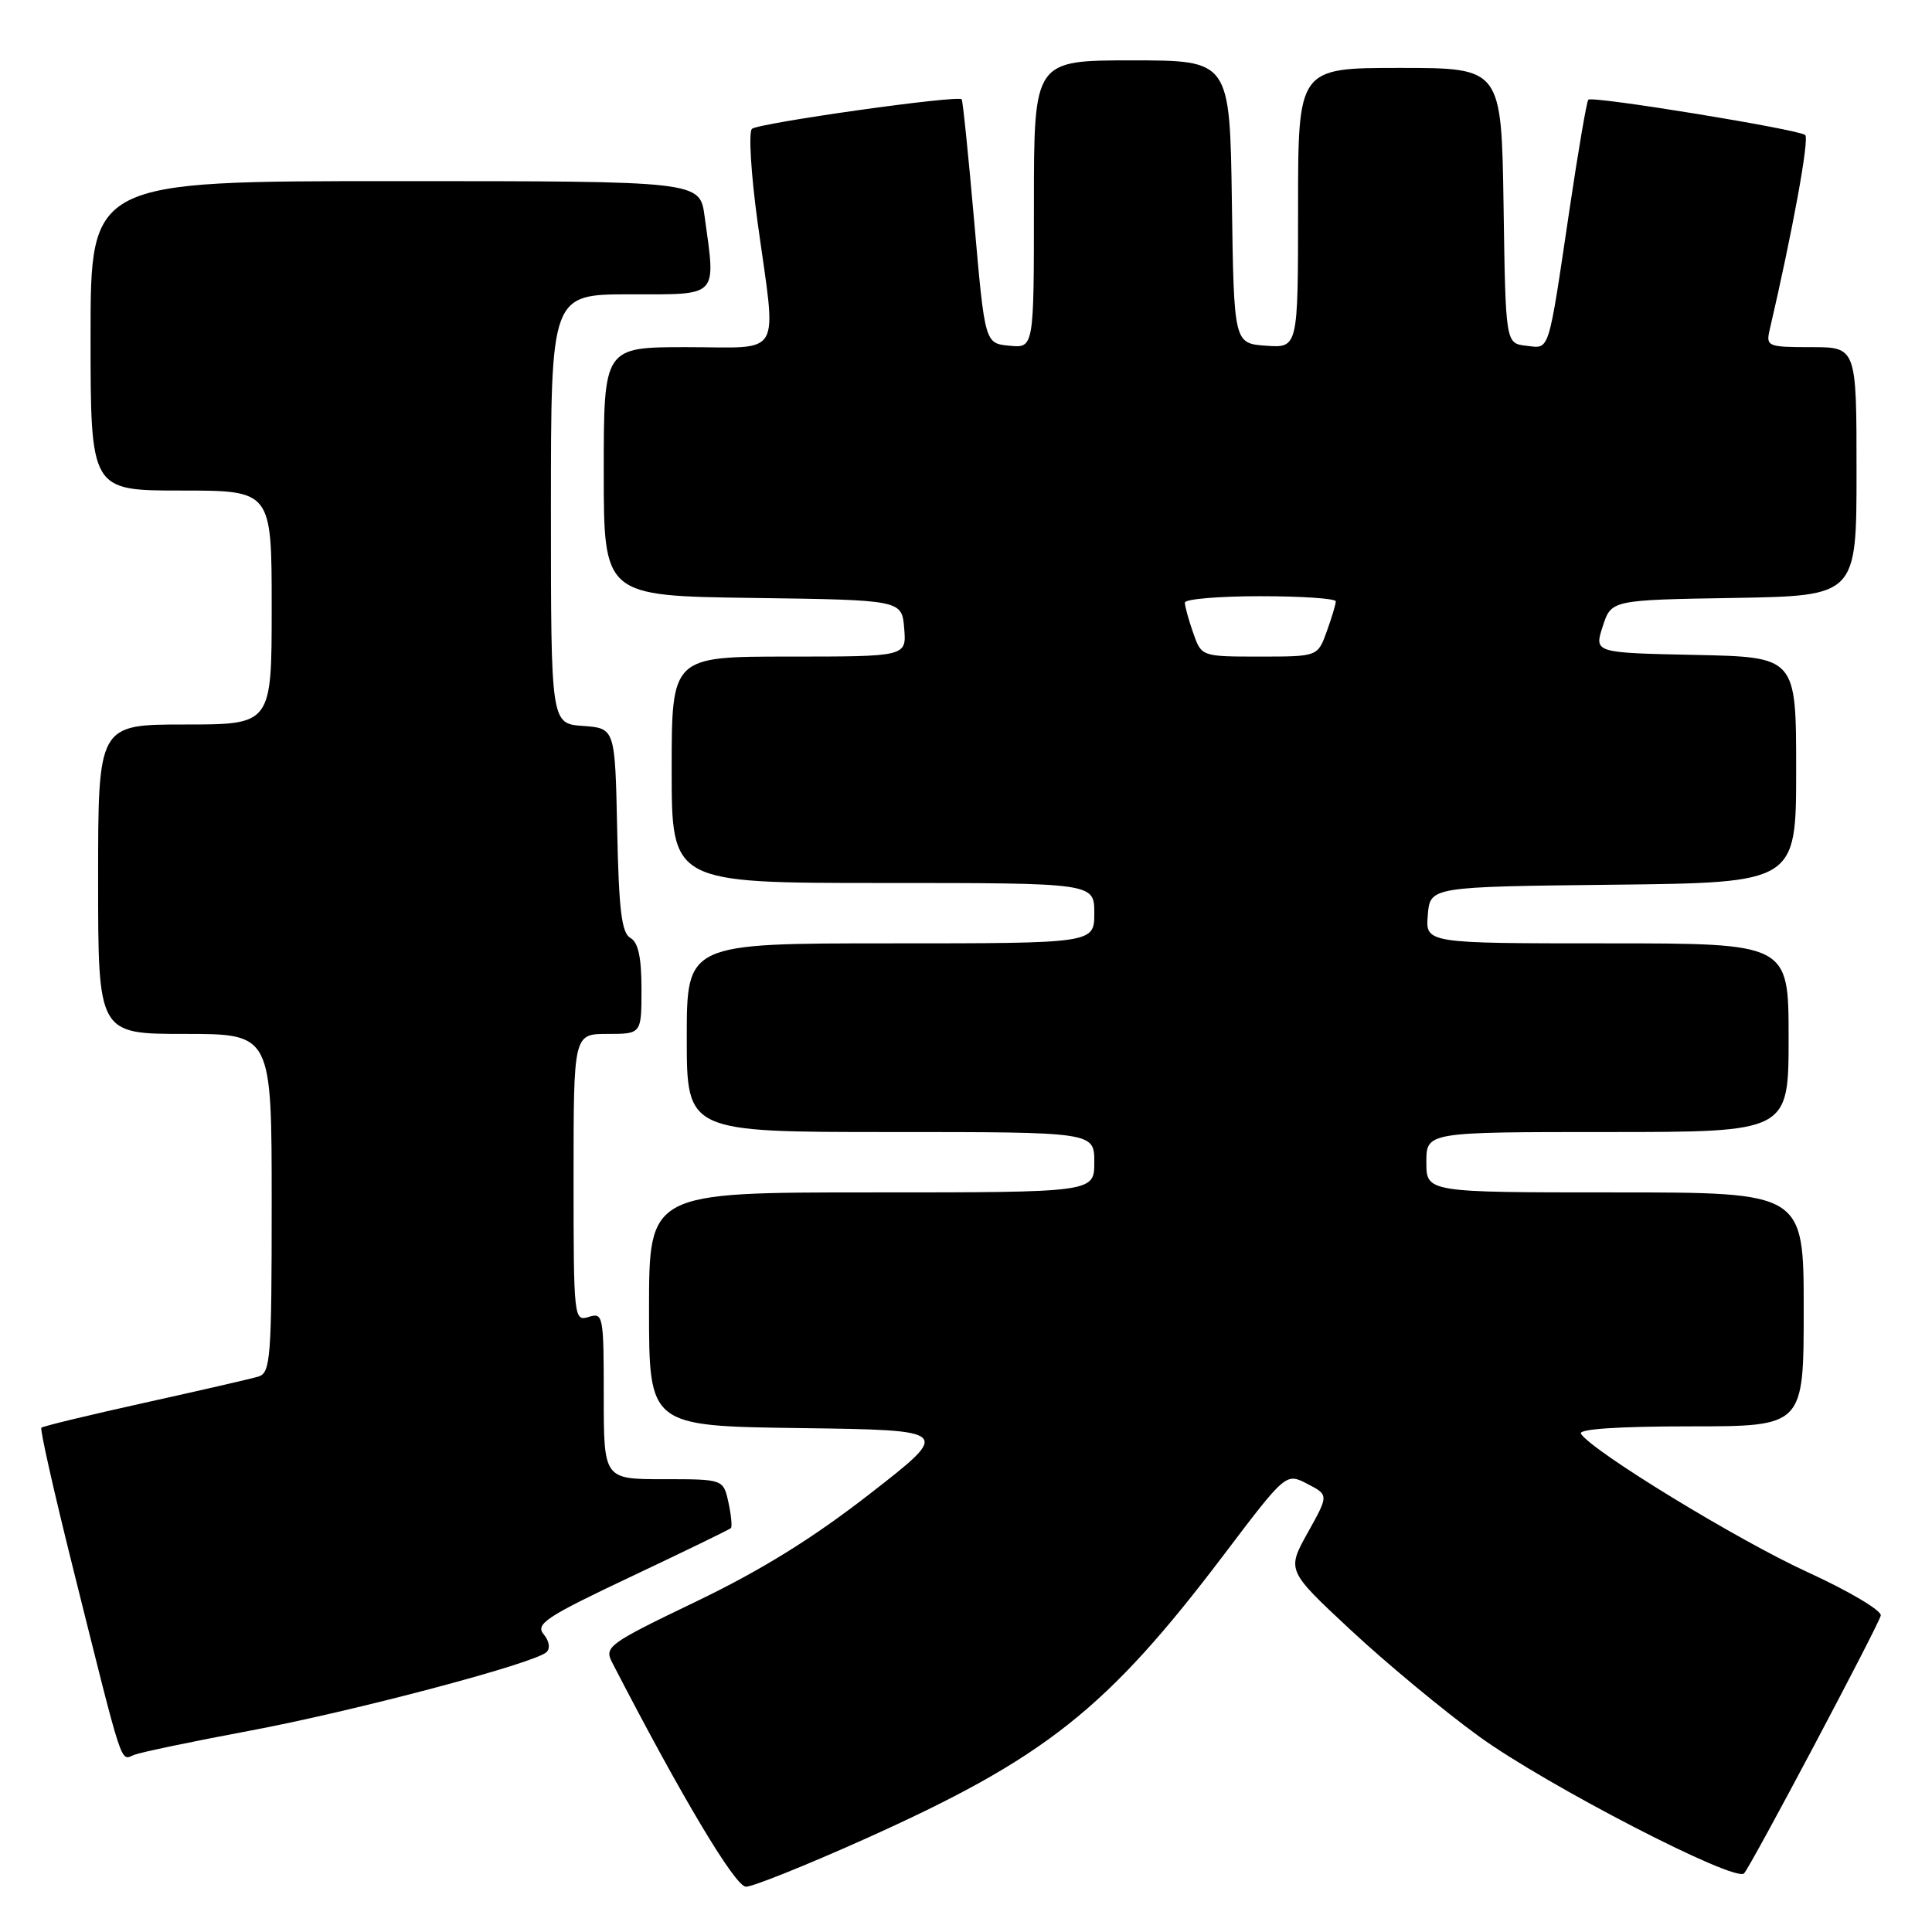 <?xml version="1.0" encoding="UTF-8" standalone="no"?>
<!DOCTYPE svg PUBLIC "-//W3C//DTD SVG 1.1//EN" "http://www.w3.org/Graphics/SVG/1.1/DTD/svg11.dtd" >
<svg xmlns="http://www.w3.org/2000/svg" xmlns:xlink="http://www.w3.org/1999/xlink" version="1.1" viewBox="0 0 256 256">
 <g >
 <path fill="currentColor"
d=" M 114.50 243.72 C 138.49 232.96 146.65 226.51 162.23 205.93 C 170.40 195.15 170.40 195.15 173.23 196.62 C 176.07 198.09 176.07 198.09 173.28 203.09 C 170.50 208.09 170.50 208.09 179.00 216.01 C 183.68 220.37 191.32 226.71 196.00 230.10 C 204.90 236.55 229.95 249.50 231.10 248.23 C 232.06 247.18 248.86 215.48 249.21 214.07 C 249.37 213.42 245.00 210.83 239.50 208.31 C 230.29 204.10 210.89 192.25 209.48 189.97 C 209.10 189.36 214.42 189.00 223.94 189.00 C 239.00 189.00 239.00 189.00 239.00 173.50 C 239.00 158.00 239.00 158.00 214.00 158.00 C 189.00 158.00 189.00 158.00 189.00 154.00 C 189.00 150.00 189.00 150.00 213.00 150.00 C 237.00 150.00 237.00 150.00 237.00 137.50 C 237.00 125.00 237.00 125.00 212.94 125.00 C 188.88 125.00 188.88 125.00 189.19 121.25 C 189.50 117.50 189.50 117.50 213.75 117.23 C 238.00 116.96 238.00 116.96 238.00 102.01 C 238.00 87.06 238.00 87.06 224.62 86.78 C 211.23 86.50 211.23 86.50 212.37 83.00 C 213.50 79.50 213.50 79.50 229.75 79.23 C 246.00 78.95 246.00 78.95 246.00 62.48 C 246.00 46.00 246.00 46.00 239.98 46.00 C 234.25 46.00 233.99 45.89 234.48 43.75 C 237.52 30.68 239.77 18.38 239.20 17.89 C 238.32 17.14 210.99 12.68 210.46 13.21 C 210.25 13.42 209.14 19.87 208.00 27.55 C 205.08 47.18 205.40 46.18 202.22 45.81 C 199.50 45.50 199.50 45.50 199.23 27.25 C 198.95 9.00 198.95 9.00 185.48 9.00 C 172.00 9.00 172.00 9.00 172.00 27.56 C 172.00 46.11 172.00 46.11 167.75 45.81 C 163.50 45.50 163.50 45.50 163.23 26.75 C 162.96 8.00 162.96 8.00 149.98 8.00 C 137.00 8.00 137.00 8.00 137.00 27.06 C 137.00 46.13 137.00 46.13 133.75 45.81 C 130.50 45.50 130.50 45.50 129.10 29.50 C 128.33 20.70 127.58 13.35 127.43 13.16 C 126.96 12.57 100.55 16.30 99.64 17.07 C 99.17 17.48 99.51 23.07 100.39 29.49 C 102.91 47.76 103.91 46.00 91.00 46.00 C 80.00 46.00 80.00 46.00 80.00 62.48 C 80.00 78.96 80.00 78.96 99.75 79.23 C 119.50 79.50 119.50 79.50 119.81 83.25 C 120.12 87.00 120.12 87.00 104.56 87.00 C 89.00 87.00 89.00 87.00 89.00 102.00 C 89.00 117.00 89.00 117.00 117.00 117.00 C 145.00 117.00 145.00 117.00 145.00 121.00 C 145.00 125.00 145.00 125.00 118.00 125.00 C 91.00 125.00 91.00 125.00 91.00 137.50 C 91.00 150.00 91.00 150.00 118.00 150.00 C 145.00 150.00 145.00 150.00 145.00 154.00 C 145.00 158.00 145.00 158.00 115.50 158.00 C 86.00 158.00 86.00 158.00 86.00 173.48 C 86.00 188.96 86.00 188.96 106.05 189.23 C 126.11 189.50 126.11 189.50 115.30 197.91 C 107.73 203.81 100.84 208.08 92.24 212.21 C 80.57 217.82 80.04 218.21 81.12 220.30 C 90.21 237.92 97.42 250.00 98.84 250.00 C 99.75 250.00 106.80 247.17 114.50 243.72 Z  M 32.99 229.35 C 46.76 226.78 70.76 220.43 72.41 218.92 C 72.94 218.43 72.79 217.45 72.03 216.54 C 70.91 215.19 72.40 214.21 83.62 208.91 C 90.71 205.56 96.66 202.67 96.85 202.48 C 97.03 202.30 96.89 200.76 96.52 199.07 C 95.84 196.00 95.84 196.00 87.92 196.00 C 80.00 196.00 80.00 196.00 80.00 184.93 C 80.00 174.32 79.92 173.89 78.00 174.50 C 76.05 175.12 76.00 174.68 76.00 156.07 C 76.00 137.00 76.00 137.00 80.50 137.00 C 85.00 137.00 85.00 137.00 85.00 131.05 C 85.00 126.86 84.57 124.86 83.53 124.28 C 82.37 123.63 82.00 120.58 81.78 109.98 C 81.50 96.50 81.50 96.50 77.25 96.19 C 73.00 95.89 73.00 95.89 73.00 67.44 C 73.00 39.00 73.00 39.00 83.50 39.00 C 95.35 39.00 94.86 39.52 93.36 28.64 C 92.73 24.00 92.73 24.00 52.36 24.00 C 12.00 24.00 12.00 24.00 12.00 44.50 C 12.00 65.00 12.00 65.00 24.00 65.00 C 36.00 65.00 36.00 65.00 36.00 80.50 C 36.00 96.00 36.00 96.00 24.50 96.00 C 13.00 96.00 13.00 96.00 13.00 116.50 C 13.00 137.00 13.00 137.00 24.50 137.00 C 36.00 137.00 36.00 137.00 36.00 159.43 C 36.00 179.93 35.85 181.91 34.25 182.40 C 33.29 182.69 26.50 184.25 19.18 185.87 C 11.85 187.49 5.69 188.98 5.48 189.18 C 5.28 189.38 7.14 197.64 9.61 207.53 C 16.48 235.03 15.90 233.25 17.80 232.52 C 18.73 232.17 25.56 230.74 32.99 229.35 Z  M 158.10 83.85 C 157.49 82.12 157.00 80.32 157.00 79.85 C 157.00 79.38 161.50 79.00 167.00 79.00 C 172.50 79.00 177.00 79.31 177.00 79.68 C 177.00 80.05 176.46 81.85 175.80 83.68 C 174.60 87.00 174.60 87.00 166.90 87.00 C 159.20 87.00 159.20 87.00 158.10 83.85 Z "/>
</g>
</svg>